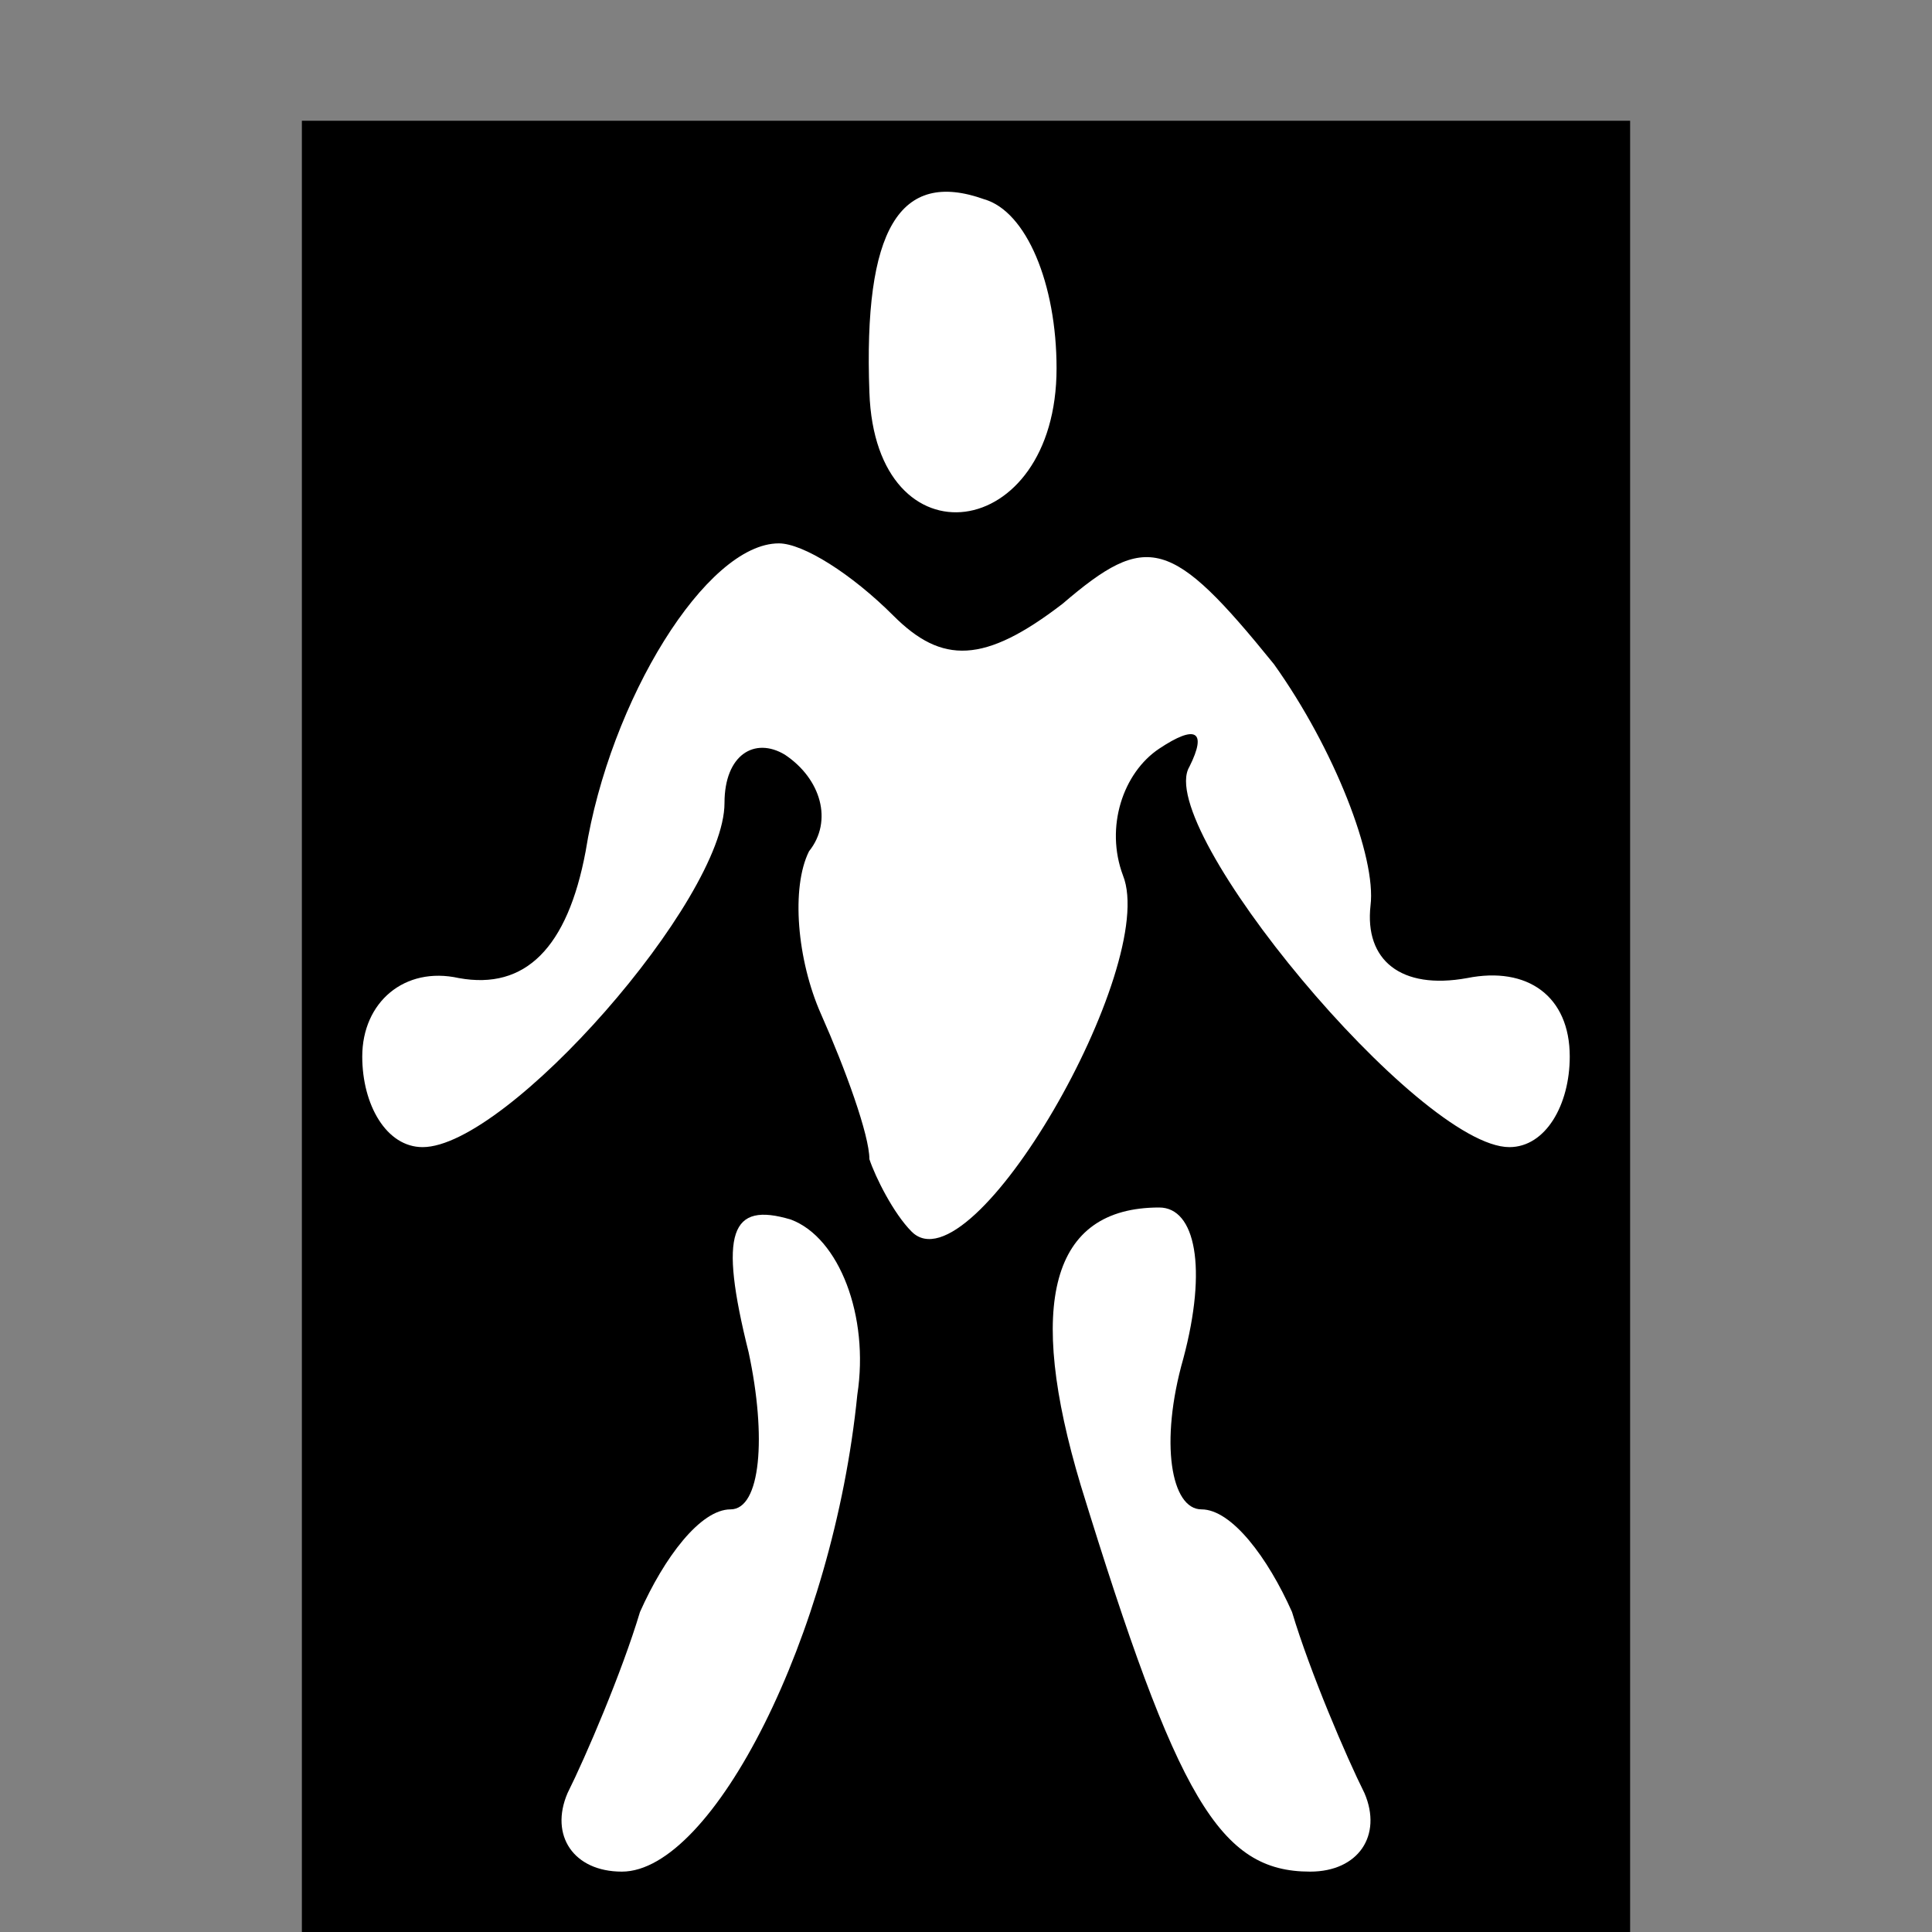 <?xml version="1.0" standalone="no"?>
<!DOCTYPE svg PUBLIC "-//W3C//DTD SVG 20010904//EN"
 "http://www.w3.org/TR/2001/REC-SVG-20010904/DTD/svg10.dtd">
<svg version="1.0" xmlns="http://www.w3.org/2000/svg"
 width="32pt" height="32pt" viewBox="0 0 32 32"
 preserveAspectRatio="xMidYMid meet">
<rect x="0" y="0" width="32" height="32" fill="#808080" stroke="none"/>
<g transform="translate(0,32) scale(0.1,-0.1)"
fill="#000000" stroke="none">
<path fill="#000000" stroke="none" d="M50 150 l0 -150 110 0 110 0 0 150 0
150 -110 0 -110 0 0 -150z"/>
<path fill="#ffffff" stroke="none" d="M175 259 c0 -29 -30 -33 -31 -4 -1 27
5 37 19 32 7 -2 12 -14 12 -28z"/>
<path fill="#ffffff" stroke="none" d="M148 218 c8 -8 15 -8 28 2 14 12 18 11
35 -10 10 -14 17 -32 16 -40 -1 -9 5 -14 16 -12 10 2 17 -3 17 -13 0 -8 -4
-15 -10 -15 -15 0 -59 53 -53 63 3 6 1 7 -5 3 -6 -4 -9 -13 -6 -21 6 -15 -25
-69 -35 -59 -3 3 -6 9 -7 12 0 4 -4 15 -8 24 -4 9 -5 21 -2 27 4 5 2 12 -4 16
-5 3 -10 0 -10 -8 0 -16 -36 -57 -50 -57 -6 0 -10 7 -10 15 0 9 7 15 16 13 11
-2 18 5 21 21 4 25 20 51 32 51 4 0 12 -5 19 -12z"/>
<path fill="#ffffff" stroke="none" d="M142 89 c-4 -40 -24 -79 -39 -79 -8 0
-12 6 -9 13 3 6 9 20 12 30 4 9 10 17 15 17 5 0 6 12 3 26 -5 20 -3 25 7 22 8
-3 13 -16 11 -29z"/>
<path fill="#ffffff" stroke="none" d="M196 95 c-4 -14 -2 -25 3 -25 5 0 11
-8 15 -17 3 -10 9 -24 12 -30 3 -7 -1 -13 -9 -13 -15 0 -22 12 -38 64 -9 30
-5 46 13 46 6 0 8 -10 4 -25z"/>
</g>
</svg>
